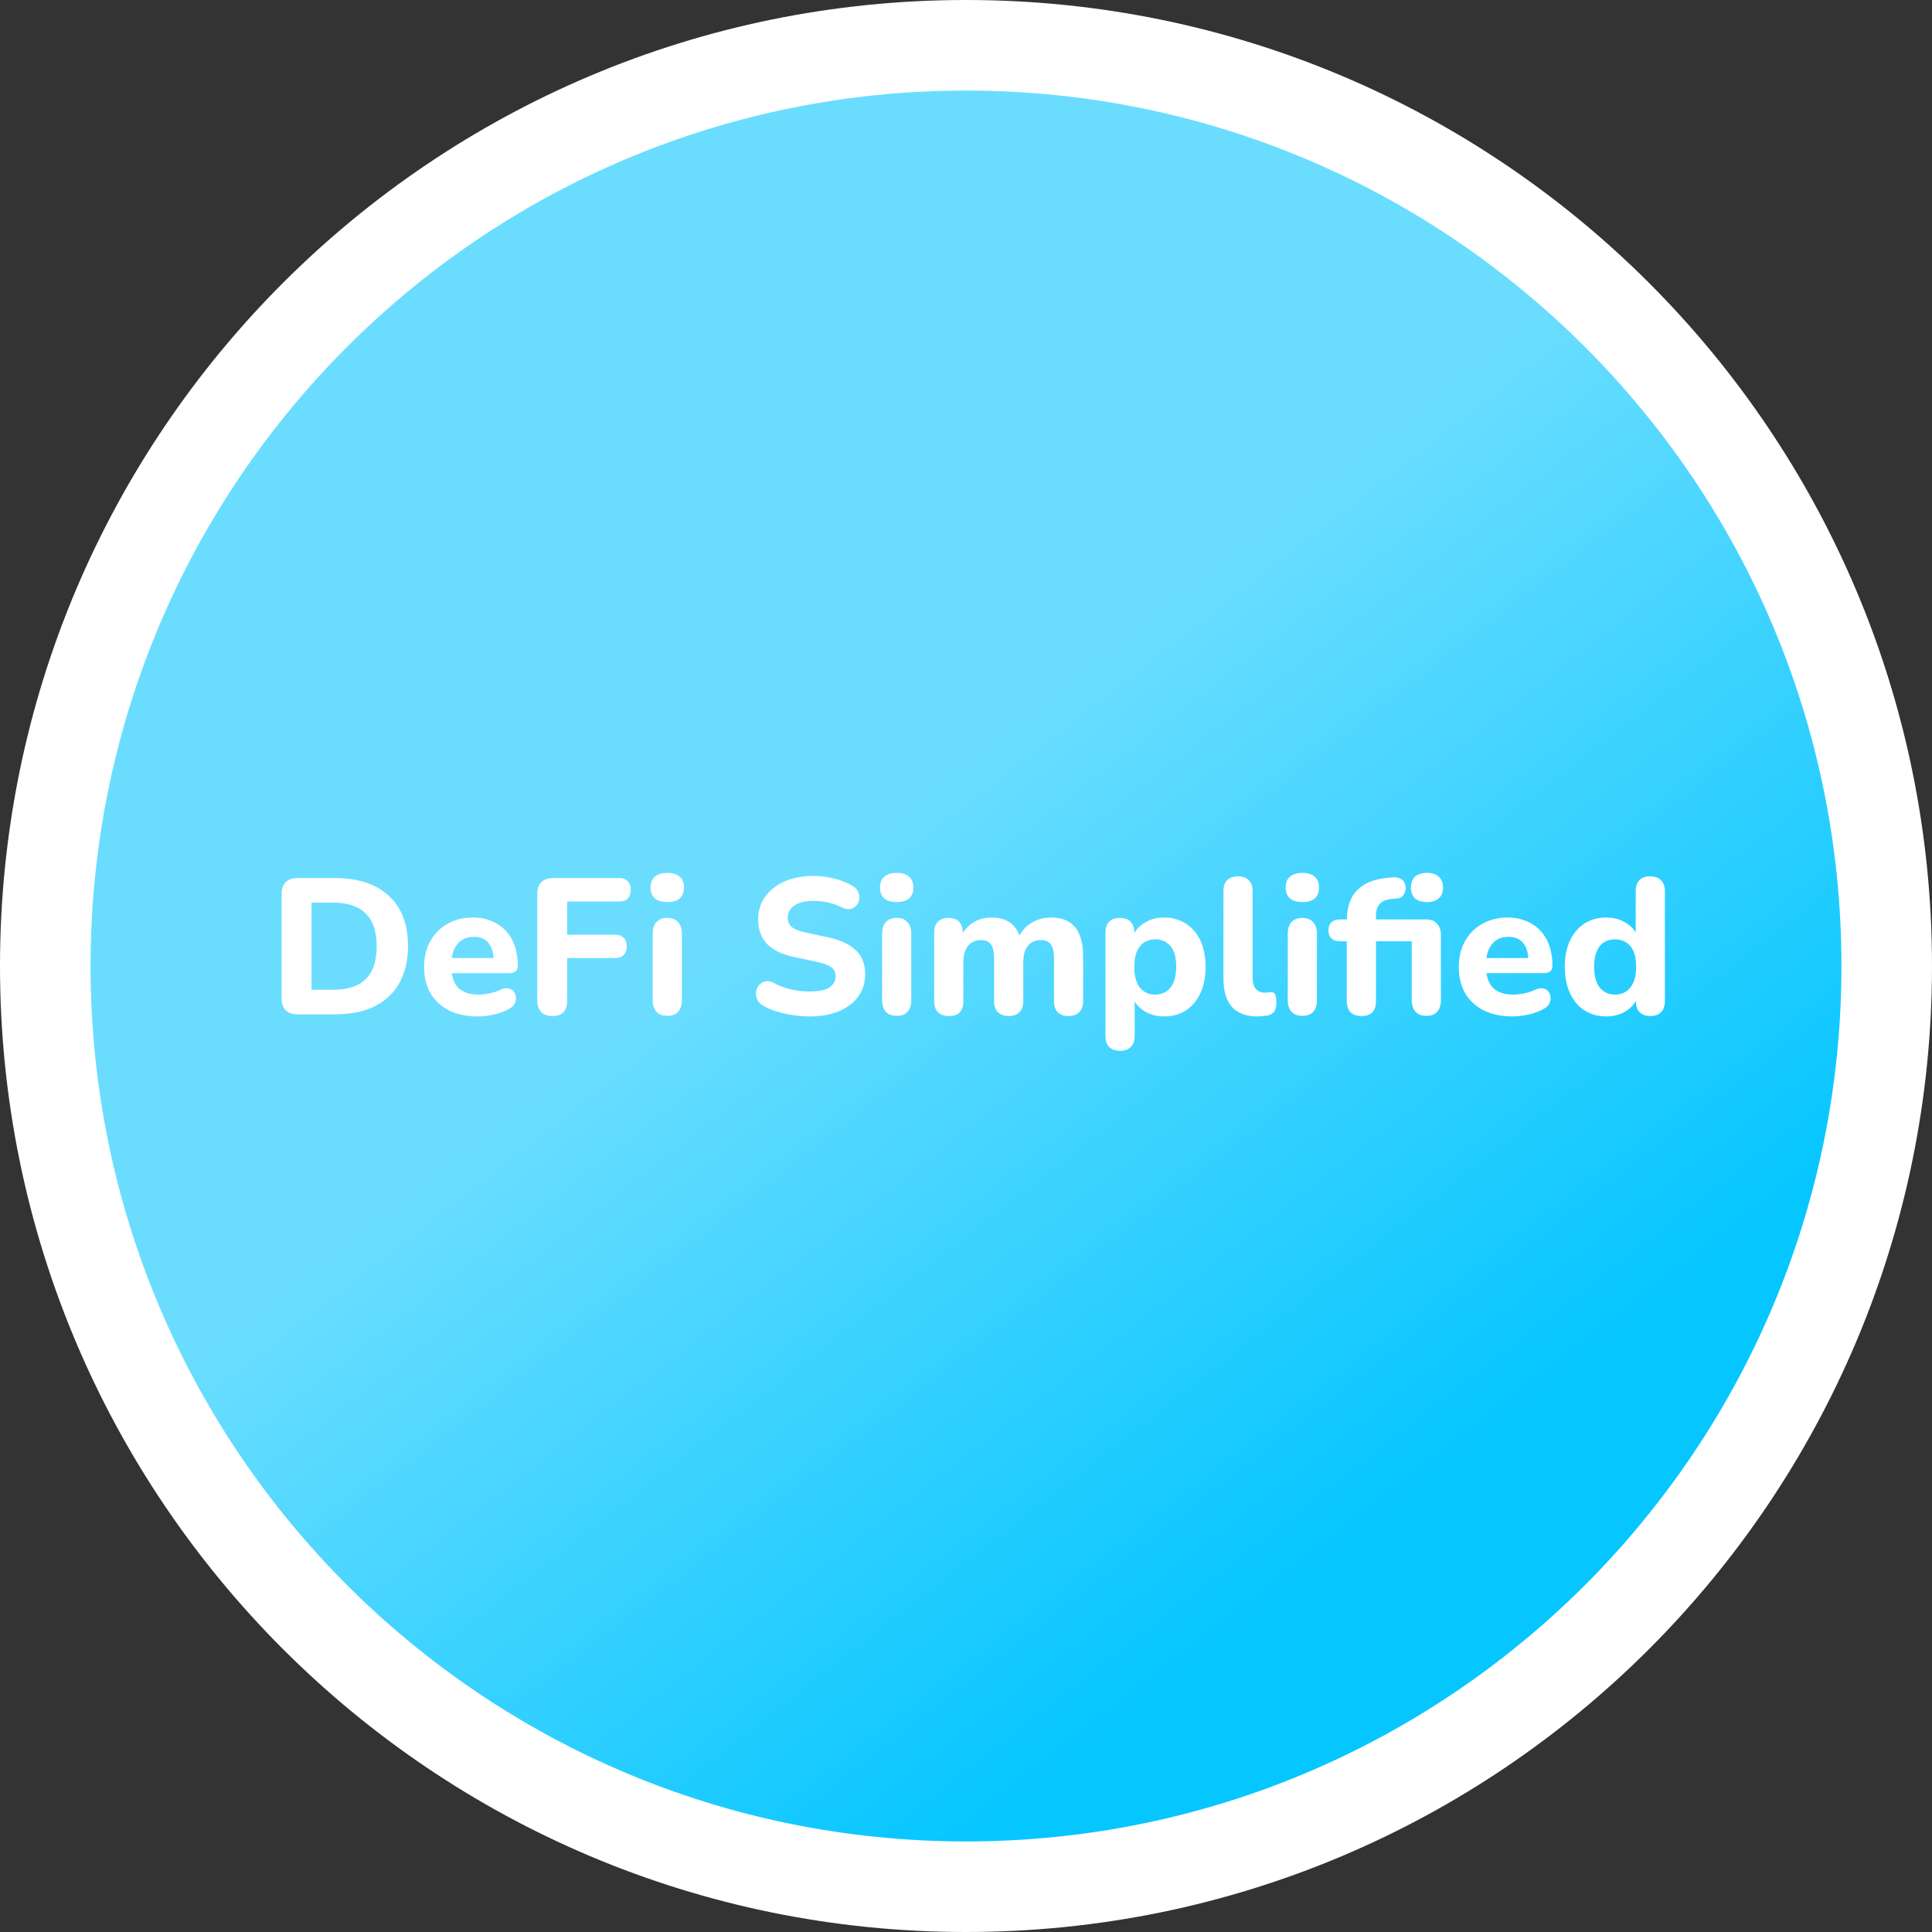<svg width="160" height="160" viewBox="0 0 160 160" fill="none" xmlns="http://www.w3.org/2000/svg">
<rect x="0" y="0" width="160" height="160" fill="#333333" stroke="none"/>
<path d="M157 80C157 122.526 122.526 157 80 157C37.474 157 3 122.526 3 80C3 37.474 37.474 3 80 3C122.526 3 157 37.474 157 80Z" fill="url(#paint0_linear_736_35)"/>
<path fill-rule="evenodd" clip-rule="evenodd" d="M80 152.5C120.041 152.5 152.5 120.041 152.5 80C152.5 39.959 120.041 7.5 80 7.5C39.959 7.5 7.5 39.959 7.5 80C7.5 120.041 39.959 152.5 80 152.5ZM80 160C124.183 160 160 124.183 160 80C160 35.817 124.183 0 80 0C35.817 0 0 35.817 0 80C0 124.183 35.817 160 80 160Z" fill="white"/>
<path d="M24.619 84C24.203 84 23.884 83.888 23.66 83.664C23.436 83.44 23.323 83.12 23.323 82.704V74.016C23.323 73.6 23.436 73.28 23.66 73.056C23.884 72.832 24.203 72.72 24.619 72.72H27.739C29.67 72.72 31.158 73.211 32.203 74.192C33.26 75.163 33.788 76.549 33.788 78.352C33.788 79.259 33.649 80.064 33.371 80.768C33.105 81.461 32.715 82.048 32.203 82.528C31.692 83.008 31.062 83.376 30.316 83.632C29.569 83.877 28.71 84 27.739 84H24.619ZM25.803 81.968H27.596C28.203 81.968 28.732 81.893 29.18 81.744C29.628 81.595 30.001 81.371 30.299 81.072C30.598 80.773 30.822 80.4 30.971 79.952C31.121 79.493 31.195 78.96 31.195 78.352C31.195 77.136 30.892 76.235 30.284 75.648C29.686 75.051 28.79 74.752 27.596 74.752H25.803V81.968ZM39.586 84.176C38.658 84.176 37.858 84.011 37.186 83.68C36.525 83.339 36.013 82.864 35.65 82.256C35.298 81.637 35.122 80.912 35.122 80.08C35.122 79.269 35.293 78.56 35.634 77.952C35.975 77.333 36.45 76.853 37.058 76.512C37.677 76.16 38.376 75.984 39.154 75.984C39.719 75.984 40.231 76.08 40.69 76.272C41.149 76.453 41.544 76.72 41.874 77.072C42.205 77.413 42.456 77.835 42.626 78.336C42.797 78.827 42.882 79.376 42.882 79.984C42.882 80.187 42.818 80.341 42.69 80.448C42.562 80.544 42.376 80.592 42.13 80.592H37.106V79.344H41.138L40.882 79.568C40.882 79.131 40.818 78.768 40.69 78.48C40.562 78.181 40.376 77.957 40.13 77.808C39.895 77.659 39.602 77.584 39.25 77.584C38.855 77.584 38.52 77.675 38.242 77.856C37.965 78.037 37.752 78.299 37.602 78.64C37.453 78.981 37.378 79.392 37.378 79.872V80C37.378 80.811 37.565 81.408 37.938 81.792C38.322 82.176 38.888 82.368 39.634 82.368C39.89 82.368 40.184 82.336 40.514 82.272C40.845 82.208 41.154 82.107 41.442 81.968C41.688 81.851 41.906 81.813 42.098 81.856C42.29 81.888 42.44 81.973 42.546 82.112C42.653 82.251 42.712 82.411 42.722 82.592C42.743 82.773 42.706 82.955 42.61 83.136C42.514 83.307 42.354 83.451 42.13 83.568C41.767 83.771 41.357 83.92 40.898 84.016C40.45 84.123 40.013 84.176 39.586 84.176ZM45.759 84.144C45.354 84.144 45.039 84.032 44.815 83.808C44.602 83.584 44.495 83.259 44.495 82.832V74.016C44.495 73.6 44.607 73.28 44.831 73.056C45.055 72.832 45.375 72.72 45.791 72.72H51.263C51.583 72.72 51.823 72.805 51.983 72.976C52.154 73.136 52.239 73.371 52.239 73.68C52.239 74 52.154 74.245 51.983 74.416C51.823 74.576 51.583 74.656 51.263 74.656H46.975V77.408H50.911C51.231 77.408 51.477 77.493 51.647 77.664C51.818 77.824 51.903 78.059 51.903 78.368C51.903 78.677 51.818 78.917 51.647 79.088C51.477 79.259 51.231 79.344 50.911 79.344H46.975V82.832C46.975 83.707 46.57 84.144 45.759 84.144ZM55.269 84.128C54.874 84.128 54.57 84.016 54.357 83.792C54.154 83.557 54.053 83.232 54.053 82.816V77.344C54.053 76.917 54.154 76.592 54.357 76.368C54.57 76.133 54.874 76.016 55.269 76.016C55.653 76.016 55.946 76.133 56.149 76.368C56.362 76.592 56.469 76.917 56.469 77.344V82.816C56.469 83.232 56.368 83.557 56.165 83.792C55.962 84.016 55.664 84.128 55.269 84.128ZM55.269 74.704C54.821 74.704 54.474 74.603 54.229 74.4C53.994 74.187 53.877 73.888 53.877 73.504C53.877 73.109 53.994 72.811 54.229 72.608C54.474 72.395 54.821 72.288 55.269 72.288C55.717 72.288 56.058 72.395 56.293 72.608C56.528 72.811 56.645 73.109 56.645 73.504C56.645 73.888 56.528 74.187 56.293 74.4C56.058 74.603 55.717 74.704 55.269 74.704ZM67.043 84.176C66.595 84.176 66.136 84.139 65.667 84.064C65.208 84 64.766 83.904 64.339 83.776C63.923 83.648 63.55 83.488 63.219 83.296C62.984 83.168 62.819 83.003 62.723 82.8C62.627 82.587 62.59 82.373 62.611 82.16C62.643 81.947 62.723 81.76 62.851 81.6C62.99 81.429 63.16 81.323 63.363 81.28C63.576 81.227 63.811 81.264 64.067 81.392C64.504 81.637 64.979 81.819 65.491 81.936C66.014 82.053 66.531 82.112 67.043 82.112C67.822 82.112 68.376 81.995 68.707 81.76C69.038 81.515 69.203 81.211 69.203 80.848C69.203 80.539 69.086 80.293 68.851 80.112C68.616 79.931 68.206 79.776 67.619 79.648L65.811 79.264C64.787 79.051 64.024 78.688 63.523 78.176C63.032 77.653 62.787 76.971 62.787 76.128C62.787 75.595 62.899 75.109 63.123 74.672C63.347 74.235 63.662 73.856 64.067 73.536C64.472 73.216 64.952 72.971 65.507 72.8C66.072 72.629 66.691 72.544 67.363 72.544C67.96 72.544 68.547 72.619 69.123 72.768C69.699 72.907 70.206 73.115 70.643 73.392C70.856 73.52 71 73.685 71.075 73.888C71.16 74.08 71.187 74.277 71.155 74.48C71.134 74.672 71.054 74.843 70.915 74.992C70.787 75.141 70.622 75.237 70.419 75.28C70.216 75.323 69.971 75.275 69.683 75.136C69.331 74.955 68.958 74.821 68.563 74.736C68.168 74.651 67.763 74.608 67.347 74.608C66.899 74.608 66.515 74.667 66.195 74.784C65.886 74.901 65.646 75.067 65.475 75.28C65.315 75.493 65.235 75.739 65.235 76.016C65.235 76.325 65.347 76.576 65.571 76.768C65.795 76.96 66.184 77.115 66.739 77.232L68.547 77.616C69.592 77.84 70.371 78.203 70.883 78.704C71.395 79.195 71.651 79.845 71.651 80.656C71.651 81.189 71.544 81.675 71.331 82.112C71.118 82.539 70.808 82.907 70.403 83.216C69.998 83.525 69.512 83.765 68.947 83.936C68.382 84.096 67.747 84.176 67.043 84.176ZM74.269 84.128C73.874 84.128 73.57 84.016 73.357 83.792C73.154 83.557 73.053 83.232 73.053 82.816V77.344C73.053 76.917 73.154 76.592 73.357 76.368C73.57 76.133 73.874 76.016 74.269 76.016C74.653 76.016 74.946 76.133 75.149 76.368C75.362 76.592 75.469 76.917 75.469 77.344V82.816C75.469 83.232 75.368 83.557 75.165 83.792C74.962 84.016 74.664 84.128 74.269 84.128ZM74.269 74.704C73.821 74.704 73.474 74.603 73.229 74.4C72.994 74.187 72.877 73.888 72.877 73.504C72.877 73.109 72.994 72.811 73.229 72.608C73.474 72.395 73.821 72.288 74.269 72.288C74.717 72.288 75.058 72.395 75.293 72.608C75.528 72.811 75.645 73.109 75.645 73.504C75.645 73.888 75.528 74.187 75.293 74.4C75.058 74.603 74.717 74.704 74.269 74.704ZM78.582 84.144C78.188 84.144 77.884 84.037 77.67 83.824C77.468 83.611 77.366 83.307 77.366 82.912V77.232C77.366 76.837 77.468 76.539 77.67 76.336C77.884 76.123 78.177 76.016 78.55 76.016C78.934 76.016 79.228 76.123 79.43 76.336C79.633 76.539 79.734 76.837 79.734 77.232V78.256L79.558 77.616C79.772 77.125 80.102 76.731 80.55 76.432C80.998 76.133 81.526 75.984 82.134 75.984C82.742 75.984 83.249 76.128 83.654 76.416C84.06 76.704 84.348 77.147 84.518 77.744H84.294C84.529 77.2 84.886 76.773 85.366 76.464C85.857 76.144 86.417 75.984 87.046 75.984C87.654 75.984 88.15 76.107 88.534 76.352C88.929 76.587 89.222 76.949 89.414 77.44C89.606 77.92 89.702 78.533 89.702 79.28V82.912C89.702 83.307 89.596 83.611 89.382 83.824C89.18 84.037 88.886 84.144 88.502 84.144C88.108 84.144 87.804 84.037 87.59 83.824C87.388 83.611 87.286 83.307 87.286 82.912V79.36C87.286 78.837 87.201 78.459 87.03 78.224C86.87 77.979 86.593 77.856 86.198 77.856C85.74 77.856 85.382 78.016 85.126 78.336C84.87 78.656 84.742 79.109 84.742 79.696V82.912C84.742 83.307 84.636 83.611 84.422 83.824C84.22 84.037 83.926 84.144 83.542 84.144C83.158 84.144 82.86 84.037 82.646 83.824C82.433 83.611 82.326 83.307 82.326 82.912V79.36C82.326 78.837 82.241 78.459 82.07 78.224C81.91 77.979 81.633 77.856 81.238 77.856C80.78 77.856 80.422 78.016 80.166 78.336C79.91 78.656 79.782 79.109 79.782 79.696V82.912C79.782 83.733 79.382 84.144 78.582 84.144ZM92.769 87.024C92.374 87.024 92.07 86.917 91.857 86.704C91.654 86.501 91.553 86.197 91.553 85.792V77.232C91.553 76.837 91.654 76.539 91.857 76.336C92.07 76.123 92.364 76.016 92.737 76.016C93.132 76.016 93.43 76.123 93.633 76.336C93.836 76.539 93.937 76.837 93.937 77.232V78.32L93.761 77.696C93.921 77.184 94.241 76.773 94.721 76.464C95.212 76.144 95.772 75.984 96.401 75.984C97.084 75.984 97.681 76.149 98.193 76.48C98.716 76.811 99.121 77.28 99.409 77.888C99.697 78.496 99.841 79.221 99.841 80.064C99.841 80.907 99.697 81.637 99.409 82.256C99.121 82.875 98.721 83.349 98.209 83.68C97.697 84.011 97.094 84.176 96.401 84.176C95.782 84.176 95.233 84.027 94.753 83.728C94.273 83.419 93.948 83.019 93.777 82.528H93.969V85.792C93.969 86.197 93.862 86.501 93.649 86.704C93.446 86.917 93.153 87.024 92.769 87.024ZM95.681 82.368C96.022 82.368 96.321 82.283 96.577 82.112C96.844 81.941 97.046 81.691 97.185 81.36C97.334 81.019 97.409 80.587 97.409 80.064C97.409 79.285 97.249 78.715 96.929 78.352C96.609 77.979 96.193 77.792 95.681 77.792C95.34 77.792 95.036 77.872 94.769 78.032C94.513 78.192 94.31 78.443 94.161 78.784C94.012 79.115 93.937 79.541 93.937 80.064C93.937 80.843 94.097 81.424 94.417 81.808C94.737 82.181 95.158 82.368 95.681 82.368ZM104.151 84.176C103.201 84.176 102.492 83.915 102.023 83.392C101.553 82.859 101.319 82.069 101.319 81.024V73.808C101.319 73.403 101.42 73.099 101.623 72.896C101.836 72.683 102.14 72.576 102.535 72.576C102.919 72.576 103.212 72.683 103.415 72.896C103.628 73.099 103.735 73.403 103.735 73.808V80.928C103.735 81.365 103.825 81.691 104.007 81.904C104.199 82.107 104.449 82.208 104.759 82.208C104.844 82.208 104.924 82.203 104.999 82.192C105.073 82.181 105.153 82.176 105.239 82.176C105.409 82.155 105.527 82.208 105.591 82.336C105.665 82.453 105.703 82.693 105.703 83.056C105.703 83.376 105.639 83.621 105.511 83.792C105.383 83.952 105.185 84.059 104.919 84.112C104.812 84.123 104.689 84.133 104.551 84.144C104.412 84.165 104.279 84.176 104.151 84.176ZM107.863 84.128C107.468 84.128 107.164 84.016 106.951 83.792C106.748 83.557 106.647 83.232 106.647 82.816V77.344C106.647 76.917 106.748 76.592 106.951 76.368C107.164 76.133 107.468 76.016 107.863 76.016C108.247 76.016 108.54 76.133 108.743 76.368C108.956 76.592 109.063 76.917 109.063 77.344V82.816C109.063 83.232 108.961 83.557 108.759 83.792C108.556 84.016 108.257 84.128 107.863 84.128ZM107.863 74.704C107.415 74.704 107.068 74.603 106.823 74.4C106.588 74.187 106.471 73.888 106.471 73.504C106.471 73.109 106.588 72.811 106.823 72.608C107.068 72.395 107.415 72.288 107.863 72.288C108.311 72.288 108.652 72.395 108.887 72.608C109.121 72.811 109.239 73.109 109.239 73.504C109.239 73.888 109.121 74.187 108.887 74.4C108.652 74.603 108.311 74.704 107.863 74.704ZM112.752 84.144C112.357 84.144 112.053 84.037 111.84 83.824C111.637 83.611 111.536 83.307 111.536 82.912V77.952H110.96C110.661 77.952 110.427 77.872 110.256 77.712C110.096 77.552 110.016 77.333 110.016 77.056C110.016 76.757 110.096 76.533 110.256 76.384C110.427 76.224 110.661 76.144 110.96 76.144H112.24L111.536 76.784V76.288C111.536 75.168 111.813 74.32 112.368 73.744C112.923 73.168 113.744 72.821 114.832 72.704L115.296 72.656C115.595 72.635 115.829 72.677 116 72.784C116.181 72.88 116.299 73.013 116.352 73.184C116.416 73.355 116.432 73.531 116.4 73.712C116.368 73.893 116.293 74.053 116.176 74.192C116.069 74.32 115.931 74.389 115.76 74.4L115.424 74.432C114.891 74.464 114.512 74.597 114.288 74.832C114.064 75.067 113.952 75.413 113.952 75.872V76.416L113.648 76.144H118.128C118.512 76.144 118.805 76.261 119.008 76.496C119.221 76.72 119.328 77.04 119.328 77.456V82.816C119.328 83.232 119.227 83.557 119.024 83.792C118.821 84.016 118.523 84.128 118.128 84.128C117.744 84.128 117.445 84.016 117.232 83.792C117.019 83.557 116.912 83.232 116.912 82.816V77.952H113.952V82.912C113.952 83.733 113.552 84.144 112.752 84.144ZM118.176 74.704C117.749 74.704 117.419 74.603 117.184 74.4C116.96 74.187 116.848 73.888 116.848 73.504C116.848 73.109 116.96 72.811 117.184 72.608C117.419 72.395 117.749 72.288 118.176 72.288C118.603 72.288 118.928 72.395 119.152 72.608C119.387 72.811 119.504 73.109 119.504 73.504C119.504 73.888 119.387 74.187 119.152 74.4C118.928 74.603 118.603 74.704 118.176 74.704ZM125.274 84.176C124.346 84.176 123.546 84.011 122.874 83.68C122.212 83.339 121.7 82.864 121.338 82.256C120.986 81.637 120.81 80.912 120.81 80.08C120.81 79.269 120.98 78.56 121.322 77.952C121.663 77.333 122.138 76.853 122.746 76.512C123.364 76.16 124.063 75.984 124.842 75.984C125.407 75.984 125.919 76.08 126.378 76.272C126.836 76.453 127.231 76.72 127.562 77.072C127.892 77.413 128.143 77.835 128.314 78.336C128.484 78.827 128.57 79.376 128.57 79.984C128.57 80.187 128.506 80.341 128.378 80.448C128.25 80.544 128.063 80.592 127.818 80.592H122.794V79.344H126.826L126.57 79.568C126.57 79.131 126.506 78.768 126.378 78.48C126.25 78.181 126.063 77.957 125.818 77.808C125.583 77.659 125.29 77.584 124.938 77.584C124.543 77.584 124.207 77.675 123.93 77.856C123.652 78.037 123.439 78.299 123.29 78.64C123.14 78.981 123.066 79.392 123.066 79.872V80C123.066 80.811 123.252 81.408 123.626 81.792C124.01 82.176 124.575 82.368 125.322 82.368C125.578 82.368 125.871 82.336 126.202 82.272C126.532 82.208 126.842 82.107 127.13 81.968C127.375 81.851 127.594 81.813 127.786 81.856C127.978 81.888 128.127 81.973 128.234 82.112C128.34 82.251 128.399 82.411 128.41 82.592C128.431 82.773 128.394 82.955 128.298 83.136C128.202 83.307 128.042 83.451 127.818 83.568C127.455 83.771 127.044 83.92 126.586 84.016C126.138 84.123 125.7 84.176 125.274 84.176ZM133.031 84.176C132.348 84.176 131.746 84.011 131.223 83.68C130.711 83.349 130.311 82.875 130.023 82.256C129.735 81.637 129.591 80.907 129.591 80.064C129.591 79.221 129.735 78.496 130.023 77.888C130.311 77.28 130.711 76.811 131.223 76.48C131.746 76.149 132.348 75.984 133.031 75.984C133.65 75.984 134.194 76.133 134.663 76.432C135.143 76.731 135.468 77.12 135.639 77.6H135.463V73.808C135.463 73.403 135.564 73.099 135.767 72.896C135.97 72.683 136.268 72.576 136.663 72.576C137.047 72.576 137.346 72.683 137.559 72.896C137.772 73.099 137.879 73.403 137.879 73.808V82.912C137.879 83.307 137.772 83.611 137.559 83.824C137.356 84.037 137.063 84.144 136.679 84.144C136.295 84.144 135.996 84.037 135.783 83.824C135.58 83.611 135.479 83.307 135.479 82.912V81.824L135.655 82.448C135.506 82.971 135.186 83.392 134.695 83.712C134.215 84.021 133.66 84.176 133.031 84.176ZM133.751 82.368C134.103 82.368 134.407 82.283 134.663 82.112C134.919 81.941 135.122 81.691 135.271 81.36C135.42 81.019 135.495 80.587 135.495 80.064C135.495 79.285 135.335 78.715 135.015 78.352C134.695 77.979 134.274 77.792 133.751 77.792C133.41 77.792 133.106 77.872 132.839 78.032C132.583 78.192 132.38 78.443 132.231 78.784C132.092 79.115 132.023 79.541 132.023 80.064C132.023 80.843 132.183 81.424 132.503 81.808C132.823 82.181 133.239 82.368 133.751 82.368Z" fill="white"/>
<defs>
<linearGradient id="paint0_linear_736_35" x1="38.292" y1="22.25" x2="128.125" y2="137.75" gradientUnits="userSpaceOnUse">
<stop offset="0.395" stop-color="#6ADDFF"/>
<stop offset="0.879" stop-color="#06C6FF"/>
</linearGradient>
</defs>
</svg>
